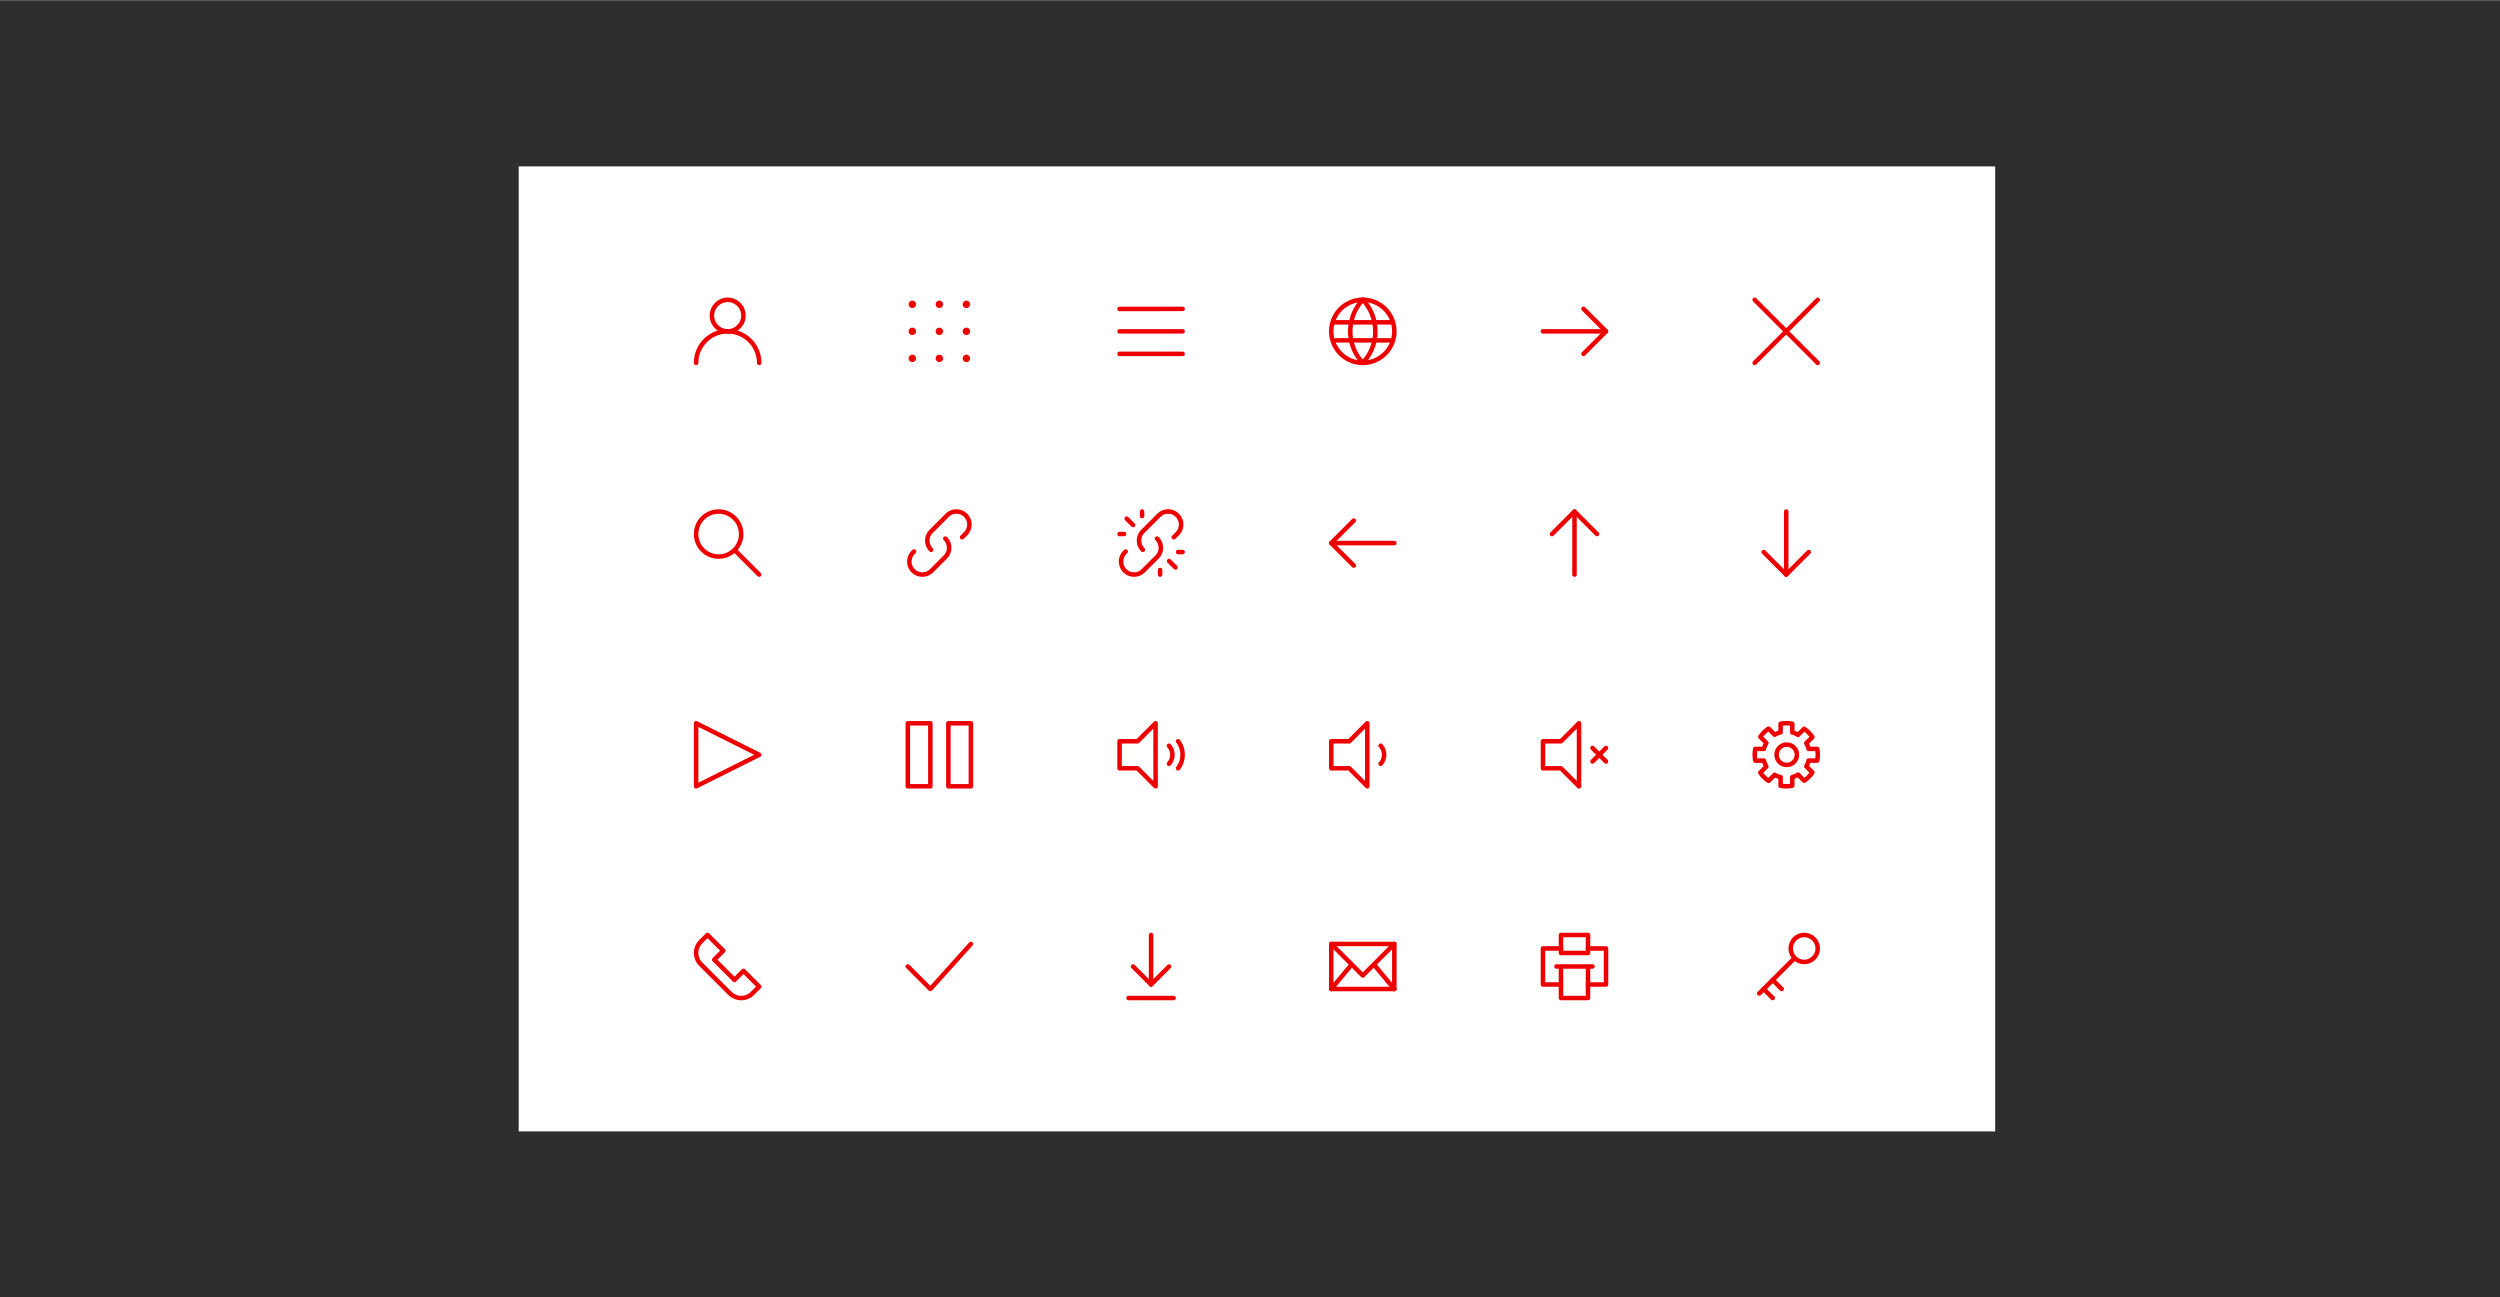 <svg xmlns="http://www.w3.org/2000/svg" viewBox="0 0 555 288">
  <rect x="0" y="0" width="555" height="288" fill="#808080" stroke="none"/>
  <defs>
    <style>
      .a3a0c0e9-86d7-4b0c-8c21-d85e5071f26d {
        fill: #2e2e2e;
      }

      .b732e1b5-2809-4517-85c4-f27d1b1ba4e5, .e8db1789-d40d-48e4-87b9-24a7250b32c0 {
        fill: #fff;
      }

      .aec9dc93-7a96-4e36-b737-7167d8850d8b, .b0db254b-7e54-4018-8b3c-17f89a4f9b9f {
        fill: none;
      }

      .aec9dc93-7a96-4e36-b737-7167d8850d8b, .b0db254b-7e54-4018-8b3c-17f89a4f9b9f, .b732e1b5-2809-4517-85c4-f27d1b1ba4e5 {
        stroke: #e00;
        stroke-linecap: round;
        stroke-linejoin: round;
      }

      .b0db254b-7e54-4018-8b3c-17f89a4f9b9f {
        stroke-width: 1.65px;
      }
    </style>
  </defs>
  <g id="a7efaaf1-5def-44c1-917d-7ff308599b2f" data-name="Layer 1">
    <rect class="a3a0c0e9-86d7-4b0c-8c21-d85e5071f26d" y="0.116" width="555" height="288"/>
    <g>
      <rect class="e8db1789-d40d-48e4-87b9-24a7250b32c0" x="115.151" y="36.944" width="327.779" height="214.227"/>
      <g>
        <g>
          <path class="aec9dc93-7a96-4e36-b737-7167d8850d8b" d="M206.713,122.05a2.89,2.89,0,0,1,0-4.086l3.564-3.563a2.889,2.889,0,1,1,4.086,4.086l-.78.78"/>
          <path class="aec9dc93-7a96-4e36-b737-7167d8850d8b" d="M209.862,119.57a2.888,2.888,0,0,1,0,4.086l-3.052,3.052a2.889,2.889,0,0,1-4.086-4.086l.182-.182"/>
        </g>
        <line class="aec9dc93-7a96-4e36-b737-7167d8850d8b" x1="261.544" y1="122.554" x2="262.544" y2="122.554"/>
        <line class="aec9dc93-7a96-4e36-b737-7167d8850d8b" x1="257.544" y1="126.554" x2="257.544" y2="127.554"/>
        <line class="aec9dc93-7a96-4e36-b737-7167d8850d8b" x1="259.544" y1="124.554" x2="260.958" y2="125.969"/>
        <line class="aec9dc93-7a96-4e36-b737-7167d8850d8b" x1="249.544" y1="118.554" x2="248.544" y2="118.554"/>
        <line class="aec9dc93-7a96-4e36-b737-7167d8850d8b" x1="253.544" y1="114.554" x2="253.544" y2="113.554"/>
        <line class="aec9dc93-7a96-4e36-b737-7167d8850d8b" x1="251.544" y1="116.554" x2="250.129" y2="115.14"/>
        <g>
          <circle class="aec9dc93-7a96-4e36-b737-7167d8850d8b" cx="161.544" cy="70.061" r="3.5"/>
          <path class="aec9dc93-7a96-4e36-b737-7167d8850d8b" d="M154.538,80.561a7,7,0,0,1,14,0"/>
        </g>
        <g>
          <path class="aec9dc93-7a96-4e36-b737-7167d8850d8b" d="M297.6,78.51a7,7,0,1,1,4.945,2.044A6.98,6.98,0,0,1,297.6,78.51"/>
          <line class="aec9dc93-7a96-4e36-b737-7167d8850d8b" x1="309.038" y1="71.554" x2="296.038" y2="71.554"/>
          <line class="aec9dc93-7a96-4e36-b737-7167d8850d8b" x1="308.538" y1="75.561" x2="296.538" y2="75.561"/>
          <path class="aec9dc93-7a96-4e36-b737-7167d8850d8b" d="M302.543,80.552a10.2,10.2,0,0,1,0-14"/>
          <path class="aec9dc93-7a96-4e36-b737-7167d8850d8b" d="M302.544,66.557a10.2,10.2,0,0,1,0,14"/>
        </g>
        <rect class="aec9dc93-7a96-4e36-b737-7167d8850d8b" x="201.538" y="160.561" width="5" height="14"/>
        <rect class="aec9dc93-7a96-4e36-b737-7167d8850d8b" x="210.538" y="160.561" width="5" height="14"/>
        <polygon class="aec9dc93-7a96-4e36-b737-7167d8850d8b" points="154.538 160.561 154.538 174.561 168.538 167.561 154.538 160.561"/>
        <polygon class="aec9dc93-7a96-4e36-b737-7167d8850d8b" points="342.544 164.561 342.544 170.561 346.544 170.561 350.538 174.561 350.538 160.561 346.544 164.561 342.544 164.561"/>
        <g>
          <line class="aec9dc93-7a96-4e36-b737-7167d8850d8b" x1="353.538" y1="166.054" x2="356.538" y2="169.054"/>
          <line class="aec9dc93-7a96-4e36-b737-7167d8850d8b" x1="356.538" y1="166.054" x2="353.538" y2="169.054"/>
        </g>
        <g>
          <circle class="aec9dc93-7a96-4e36-b737-7167d8850d8b" cx="396.654" cy="167.554" r="2.259"/>
          <path class="aec9dc93-7a96-4e36-b737-7167d8850d8b" d="M403.419,168.851a6.786,6.786,0,0,0,0-2.593h-1.9a5.118,5.118,0,0,0-.521-1.273l1.35-1.351a7.041,7.041,0,0,0-1.827-1.84l-1.346,1.346a5.073,5.073,0,0,0-1.284-.544v-1.91a6.8,6.8,0,0,0-2.594-.014v1.9a5.133,5.133,0,0,0-1.318.533l-1.351-1.35a7.026,7.026,0,0,0-1.84,1.827l1.346,1.346a5.073,5.073,0,0,0-.556,1.33h-1.9a6.84,6.84,0,0,0,0,2.593h1.9a5.073,5.073,0,0,0,.556,1.33l-1.346,1.346a7.041,7.041,0,0,0,1.84,1.827l1.351-1.35a5.131,5.131,0,0,0,1.318.532v1.9a6.85,6.85,0,0,0,2.594-.014v-1.91a5.073,5.073,0,0,0,1.284-.544l1.346,1.346a7.041,7.041,0,0,0,1.827-1.84l-1.35-1.351a5.118,5.118,0,0,0,.521-1.273Z"/>
        </g>
        <g>
          <polyline class="aec9dc93-7a96-4e36-b737-7167d8850d8b" points="309.538 219.561 304.538 213.561 300.538 213.561 295.538 219.561"/>
          <polyline class="b732e1b5-2809-4517-85c4-f27d1b1ba4e5" points="295.538 209.561 302.538 216.561 309.538 209.561"/>
          <rect class="aec9dc93-7a96-4e36-b737-7167d8850d8b" x="295.538" y="209.561" width="14" height="10"/>
        </g>
        <circle class="aec9dc93-7a96-4e36-b737-7167d8850d8b" cx="400.538" cy="210.561" r="3"/>
        <g>
          <rect class="aec9dc93-7a96-4e36-b737-7167d8850d8b" x="346.538" y="207.561" width="6" height="4"/>
          <line class="aec9dc93-7a96-4e36-b737-7167d8850d8b" x1="345.538" y1="214.561" x2="353.538" y2="214.561"/>
          <polyline class="aec9dc93-7a96-4e36-b737-7167d8850d8b" points="352.538 214.964 352.538 221.561 346.538 221.561 346.538 214.964"/>
          <polyline class="aec9dc93-7a96-4e36-b737-7167d8850d8b" points="352.538 210.561 356.538 210.561 356.538 218.561 352.538 218.561"/>
          <polyline class="aec9dc93-7a96-4e36-b737-7167d8850d8b" points="346.538 218.561 342.538 218.561 342.538 210.561 346.538 210.561"/>
        </g>
        <polyline class="aec9dc93-7a96-4e36-b737-7167d8850d8b" points="215.538 209.561 206.538 219.554 201.538 214.554"/>
        <path class="aec9dc93-7a96-4e36-b737-7167d8850d8b" d="M165.052,215.534l-2,2-4.488-4.489,2-1.994-3.491-3.492-1.5,1.5a3.527,3.527,0,0,0,0,4.987h0l6.484,6.484h0a3.527,3.527,0,0,0,4.987,0l1.5-1.5Z"/>
        <g>
          <line class="b0db254b-7e54-4018-8b3c-17f89a4f9b9f" x1="202.538" y1="67.561" x2="202.538" y2="67.561"/>
          <line class="b0db254b-7e54-4018-8b3c-17f89a4f9b9f" x1="208.538" y1="67.561" x2="208.538" y2="67.561"/>
          <line class="b0db254b-7e54-4018-8b3c-17f89a4f9b9f" x1="214.538" y1="67.561" x2="214.538" y2="67.561"/>
          <line class="b0db254b-7e54-4018-8b3c-17f89a4f9b9f" x1="208.538" y1="73.561" x2="208.538" y2="73.561"/>
          <line class="b0db254b-7e54-4018-8b3c-17f89a4f9b9f" x1="202.538" y1="73.561" x2="202.538" y2="73.561"/>
          <line class="b0db254b-7e54-4018-8b3c-17f89a4f9b9f" x1="202.538" y1="79.561" x2="202.538" y2="79.561"/>
          <line class="b0db254b-7e54-4018-8b3c-17f89a4f9b9f" x1="208.538" y1="79.561" x2="208.538" y2="79.561"/>
          <line class="b0db254b-7e54-4018-8b3c-17f89a4f9b9f" x1="214.538" y1="79.561" x2="214.538" y2="79.561"/>
          <line class="b0db254b-7e54-4018-8b3c-17f89a4f9b9f" x1="214.538" y1="73.561" x2="214.538" y2="73.561"/>
        </g>
        <line class="aec9dc93-7a96-4e36-b737-7167d8850d8b" x1="248.538" y1="68.583" x2="262.544" y2="68.576"/>
        <line class="aec9dc93-7a96-4e36-b737-7167d8850d8b" x1="248.538" y1="73.561" x2="262.538" y2="73.561"/>
        <line class="aec9dc93-7a96-4e36-b737-7167d8850d8b" x1="248.538" y1="78.561" x2="262.538" y2="78.561"/>
        <g>
          <line class="aec9dc93-7a96-4e36-b737-7167d8850d8b" x1="389.538" y1="66.561" x2="403.538" y2="80.561"/>
          <line class="aec9dc93-7a96-4e36-b737-7167d8850d8b" x1="403.538" y1="66.561" x2="389.538" y2="80.561"/>
        </g>
        <g>
          <circle class="aec9dc93-7a96-4e36-b737-7167d8850d8b" cx="159.538" cy="118.561" r="5"/>
          <line class="aec9dc93-7a96-4e36-b737-7167d8850d8b" x1="163.22" y1="122.243" x2="168.538" y2="127.561"/>
        </g>
        <g>
          <polyline class="aec9dc93-7a96-4e36-b737-7167d8850d8b" points="300.538 115.561 295.538 120.561 300.538 125.561"/>
          <line class="aec9dc93-7a96-4e36-b737-7167d8850d8b" x1="295.538" y1="120.561" x2="309.538" y2="120.561"/>
        </g>
        <g>
          <polyline class="aec9dc93-7a96-4e36-b737-7167d8850d8b" points="354.538 118.561 349.538 113.561 344.538 118.561"/>
          <line class="aec9dc93-7a96-4e36-b737-7167d8850d8b" x1="349.538" y1="113.561" x2="349.538" y2="127.561"/>
        </g>
        <g>
          <polyline class="aec9dc93-7a96-4e36-b737-7167d8850d8b" points="391.538 122.561 396.538 127.561 401.538 122.561"/>
          <line class="aec9dc93-7a96-4e36-b737-7167d8850d8b" x1="396.538" y1="127.561" x2="396.538" y2="113.561"/>
        </g>
        <g>
          <path class="aec9dc93-7a96-4e36-b737-7167d8850d8b" d="M261.539,164.554a5.006,5.006,0,0,1,0,6"/>
          <g>
            <path class="aec9dc93-7a96-4e36-b737-7167d8850d8b" d="M259.512,165.554a3,3,0,0,1,0,4"/>
            <polygon class="aec9dc93-7a96-4e36-b737-7167d8850d8b" points="248.544 164.561 248.544 170.561 252.544 170.561 256.538 174.561 256.538 160.561 252.544 164.561 248.544 164.561"/>
          </g>
        </g>
        <g>
          <path class="aec9dc93-7a96-4e36-b737-7167d8850d8b" d="M306.512,165.554a3,3,0,0,1,0,4"/>
          <polygon class="aec9dc93-7a96-4e36-b737-7167d8850d8b" points="295.544 164.561 295.544 170.561 299.544 170.561 303.538 174.561 303.538 160.561 299.544 164.561 295.544 164.561"/>
        </g>
        <g>
          <line class="aec9dc93-7a96-4e36-b737-7167d8850d8b" x1="250.538" y1="221.561" x2="260.538" y2="221.561"/>
          <polyline class="aec9dc93-7a96-4e36-b737-7167d8850d8b" points="251.538 214.561 255.538 218.561 259.538 214.561"/>
          <line class="aec9dc93-7a96-4e36-b737-7167d8850d8b" x1="255.538" y1="218.561" x2="255.538" y2="207.561"/>
        </g>
        <g>
          <path class="aec9dc93-7a96-4e36-b737-7167d8850d8b" d="M253.713,122.05a2.89,2.89,0,0,1,0-4.086l3.564-3.563a2.889,2.889,0,1,1,4.086,4.086l-.78.78"/>
          <path class="aec9dc93-7a96-4e36-b737-7167d8850d8b" d="M256.862,119.57a2.888,2.888,0,0,1,0,4.086l-3.052,3.052a2.889,2.889,0,0,1-4.086-4.086l.182-.182"/>
        </g>
        <g>
          <polyline class="aec9dc93-7a96-4e36-b737-7167d8850d8b" points="351.538 78.561 356.538 73.561 351.538 68.561"/>
          <line class="aec9dc93-7a96-4e36-b737-7167d8850d8b" x1="356.538" y1="73.561" x2="342.538" y2="73.561"/>
        </g>
        <line class="aec9dc93-7a96-4e36-b737-7167d8850d8b" x1="398.394" y1="212.705" x2="390.538" y2="220.561"/>
        <line class="aec9dc93-7a96-4e36-b737-7167d8850d8b" x1="393.538" y1="221.561" x2="391.538" y2="219.561"/>
        <line class="aec9dc93-7a96-4e36-b737-7167d8850d8b" x1="395.538" y1="219.561" x2="393.538" y2="217.561"/>
      </g>
    </g>
  </g>
</svg>
